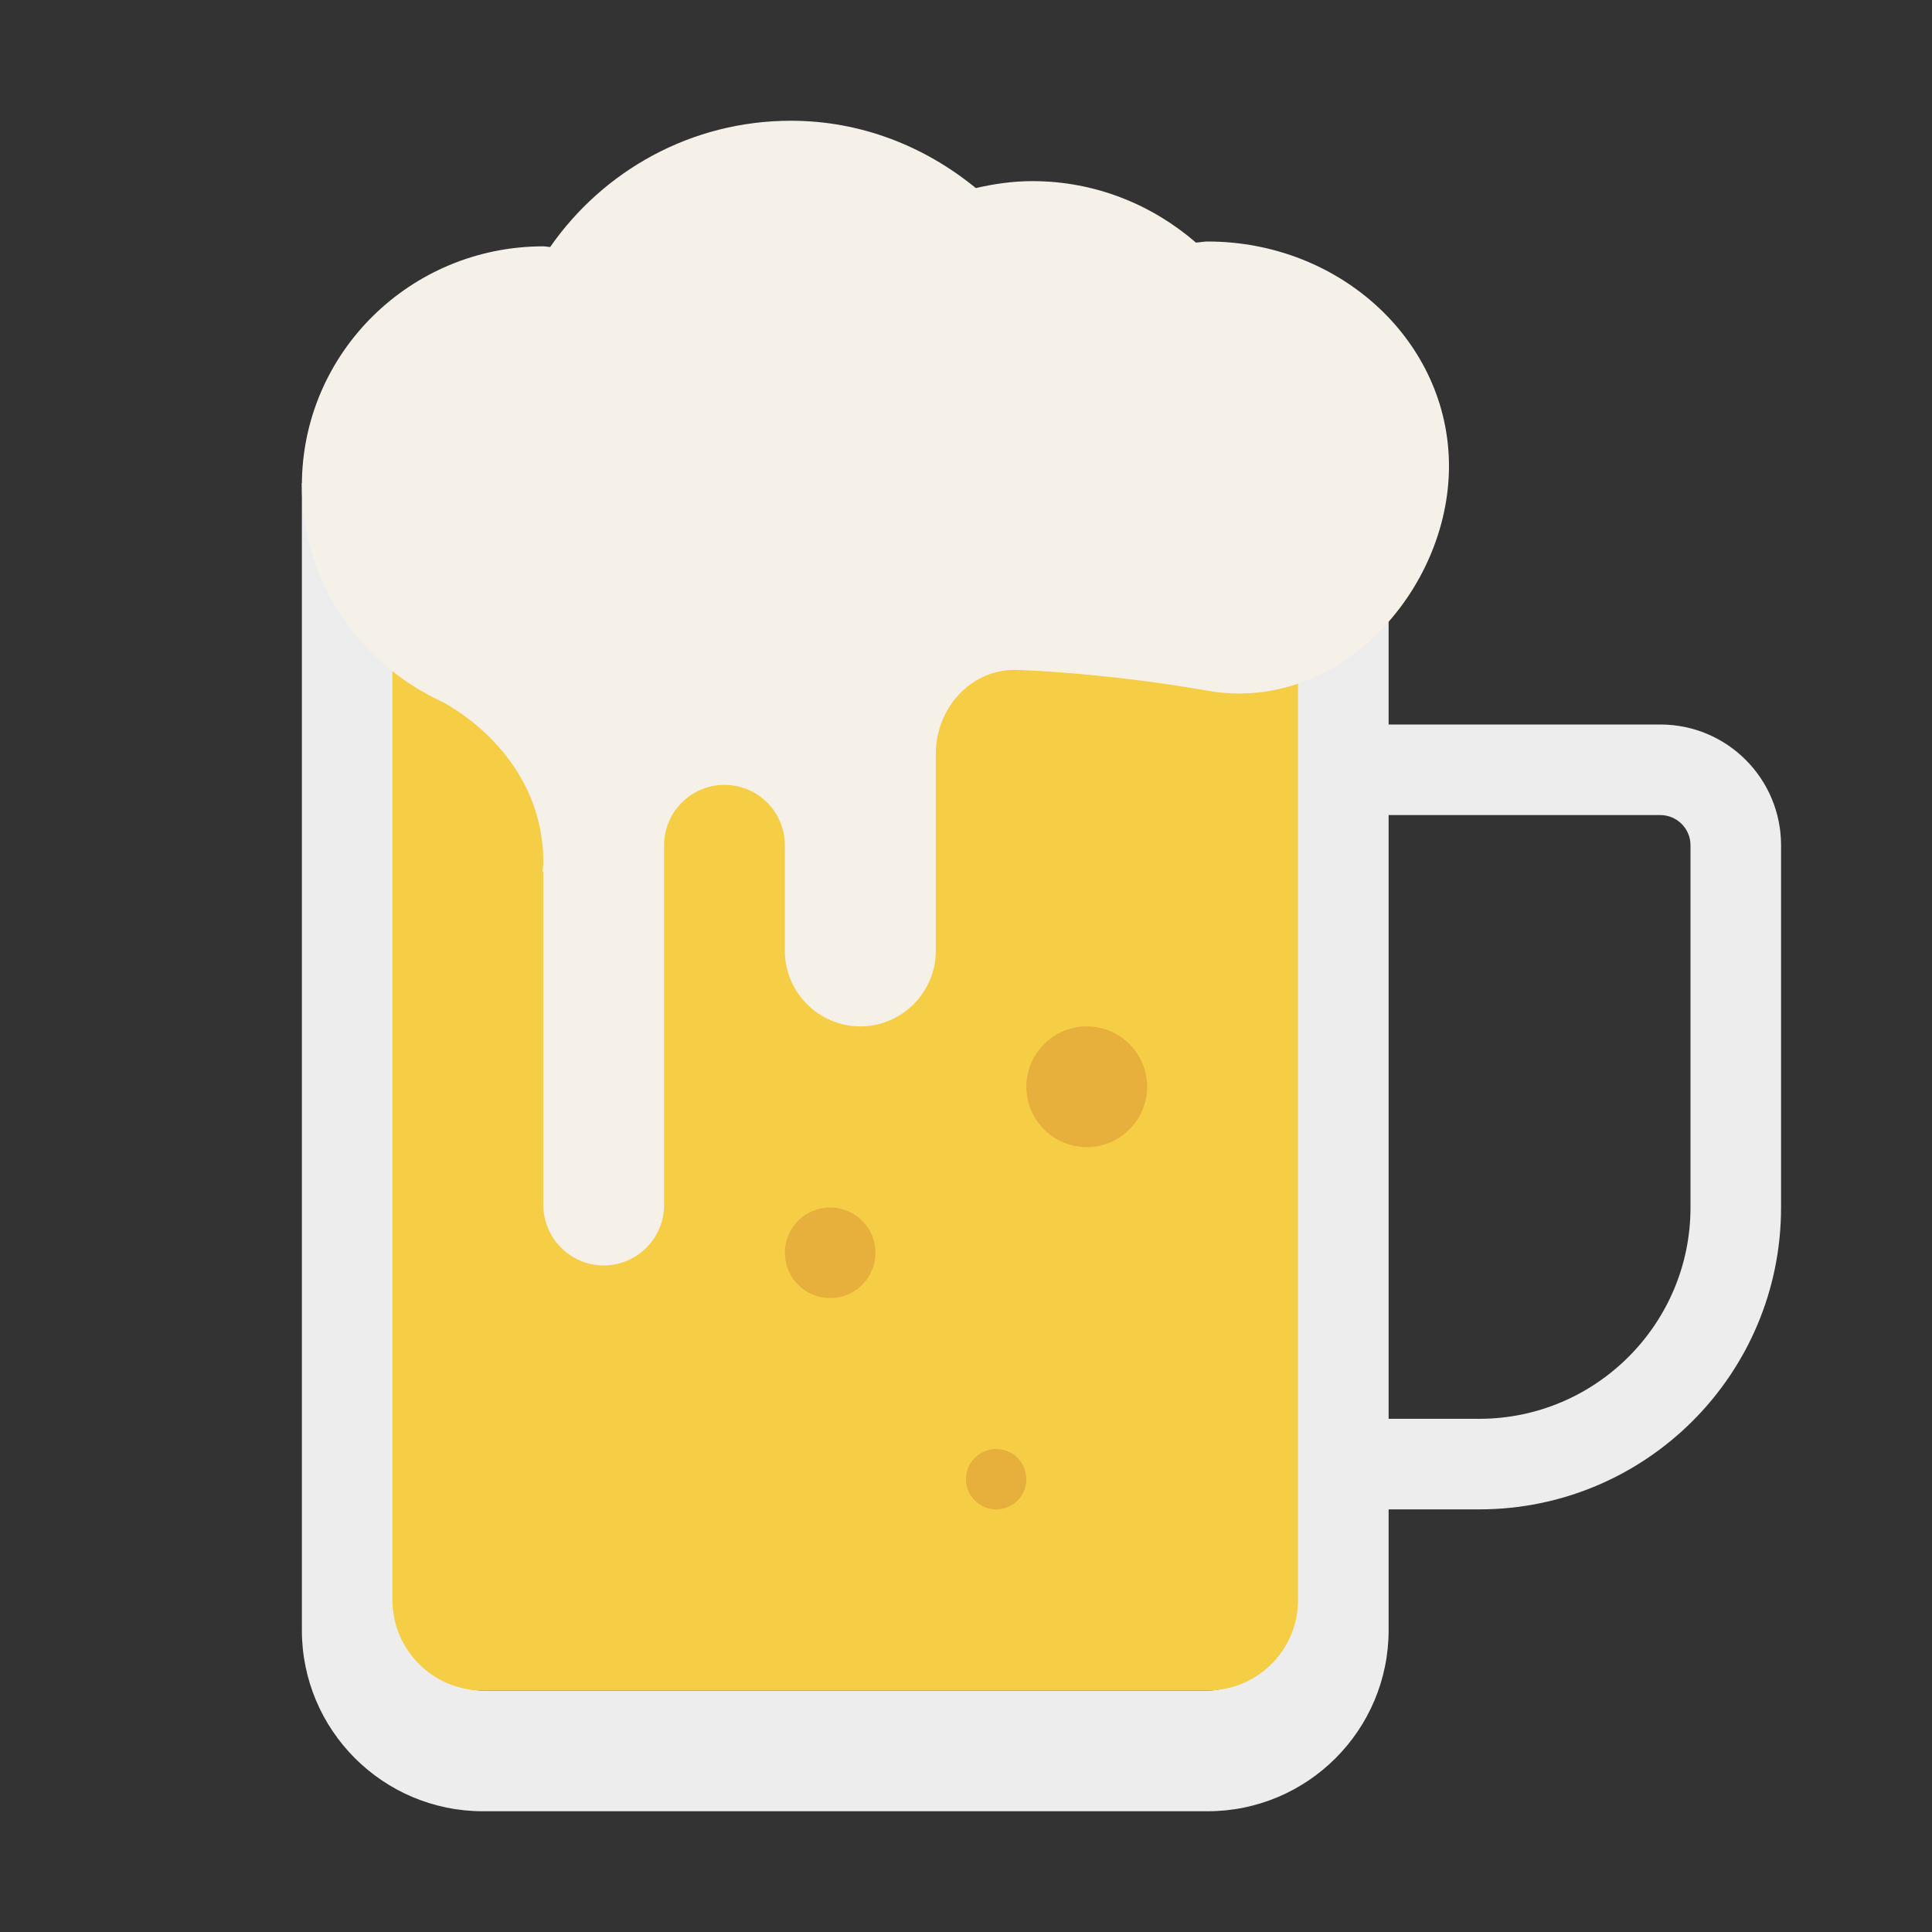 <svg t="1734224870443" class="icon" viewBox="0 0 1024 1024" version="1.1" xmlns="http://www.w3.org/2000/svg"
    p-id="67626" width="200" height="200">
    <rect x="0" y="0" width="1024" height="1024" fill="#333333" stroke="none"/>
    <path
        d="M880 384H736V256H160v608c0 53.02 42.98 96 96 96h384c53.02 0 96-42.98 96-96v-64h48c88.37 0 160-71.63 160-160V448c0-35.35-28.65-64-64-64zM672 864c0 17.64-14.36 32-32 32H256c-17.64 0-32-14.36-32-32V320h448v544z m224-224c0 61.76-50.24 112-112 112h-48V432h144c8.82 0 16 7.18 16 16v192z"
        fill="#EDEDED" p-id="67627"></path>
    <path d="M640 896H256c-26.51 0-48-21.49-48-48V288h480v560c0 26.51-21.49 48-48 48z" fill="#F6CE46" p-id="67628">
    </path>
    <path d="M576 576m-32 0a32 32 0 1 0 64 0 32 32 0 1 0-64 0Z" fill="#E7B03C" p-id="67629"></path>
    <path d="M440 664m-24 0a24 24 0 1 0 48 0 24 24 0 1 0-48 0Z" fill="#E7B03C" p-id="67630"></path>
    <path d="M528 784m-16 0a16 16 0 1 0 32 0 16 16 0 1 0-32 0Z" fill="#E7B03C" p-id="67631"></path>
    <path
        d="M640 128c-2.1 0-4.06 0.48-6.13 0.57C610.71 108.54 580.58 96 547.2 96c-10.37 0-20.33 1.46-30 3.68C490.38 77.72 456.56 64 419.2 64c-52.91 0-99.51 26.54-127.6 66.92-1.22-0.04-2.37-0.36-3.6-0.36-70.69 0-128 56.74-128 126.72 0 50.61 30.17 93.94 73.49 114.25 0 0 54.51 26.02 54.5 85.8v0.04c0 1.6-0.39 3.08-0.47 4.65l0.47 0.02v176.67c0 17.6 14.4 32 32 32s32-14.4 32-32V448c0-17.67 14.33-32 32-32s32 14.33 32 32v56c0 22 18 40 40 40s40-18 40-40V399.49c0-24.5 19.23-45.87 44.37-44.37 0 0 44.69 1.31 99.63 10.96 69.63 12.22 128-53.3 128-119.04S710.69 128 640 128z"
        fill="#F5F1E9" p-id="67632"></path>
</svg>